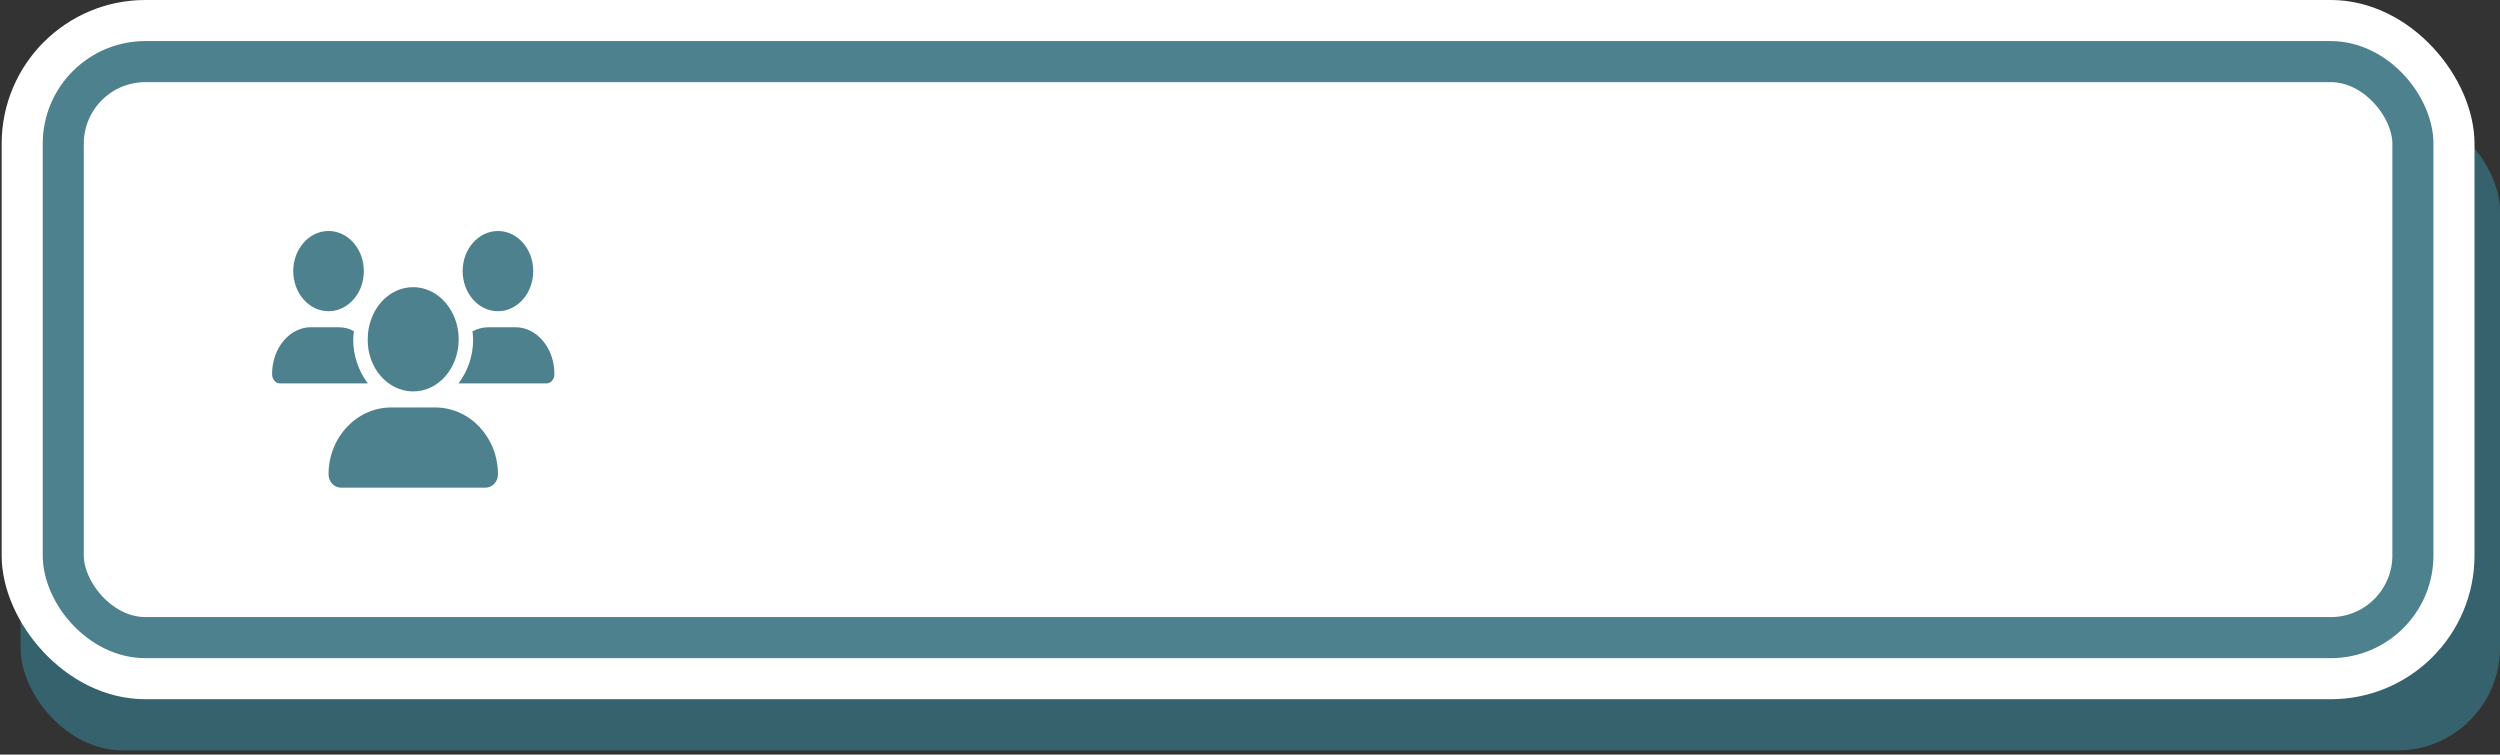 <svg width="487" height="147" viewBox="0 0 487 147" fill="none" xmlns="http://www.w3.org/2000/svg">
<rect x="0" y="0" width="487" height="147" fill="#333333" stroke="none"/>
<rect x="4" y="21.251" width="483" height="124.94" rx="20" fill="#35626C"/>
<rect x="4.322" y="4" width="473.711" height="128.207" rx="24" fill="white" stroke="white" stroke-width="8"/>
<rect x="12.322" y="12" width="457.711" height="112.207" rx="16" fill="white" stroke="#4D818D" stroke-width="8"/>
<path d="M80.491 76.25C85.425 76.25 89.352 71.703 89.352 66.094C89.352 60.484 85.352 55.938 80.491 55.938C75.558 55.938 71.631 60.484 71.631 66.094C71.554 71.699 75.559 76.25 80.491 76.25ZM84.788 79.375H76.212C69.466 79.375 64 85.205 64 92.393C64 93.838 65.091 95 66.441 95H94.559C95.909 95 97 93.838 97 92.393C97 85.205 91.534 79.375 84.788 79.375ZM97 60.625C100.797 60.625 103.875 57.127 103.875 52.812C103.875 48.498 100.798 45 97 45C93.203 45 90.125 48.498 90.125 52.812C90.125 57.127 93.202 60.625 97 60.625ZM68.804 66.094C68.804 65.562 68.888 65.056 68.942 64.54C68.005 63.955 66.973 63.75 65.882 63.75H60.569C56.389 63.75 53 67.832 53 72.861C53 73.867 53.678 74.688 54.514 74.688H71.659C69.904 72.363 68.804 69.385 68.804 66.094ZM64 60.625C67.797 60.625 70.875 57.127 70.875 52.812C70.875 48.498 67.798 45 64 45C60.203 45 57.125 48.498 57.125 52.812C57.125 57.127 60.203 60.625 64 60.625ZM100.429 63.75H95.115C94.014 63.75 92.976 64.047 92.033 64.555C92.084 65.068 92.17 65.566 92.17 66.094C92.17 69.386 91.072 72.364 89.321 74.688H106.482C107.321 74.688 108 73.867 108 72.861C108 67.832 104.614 63.75 100.429 63.75Z" fill="#4D818D"/>
</svg>
